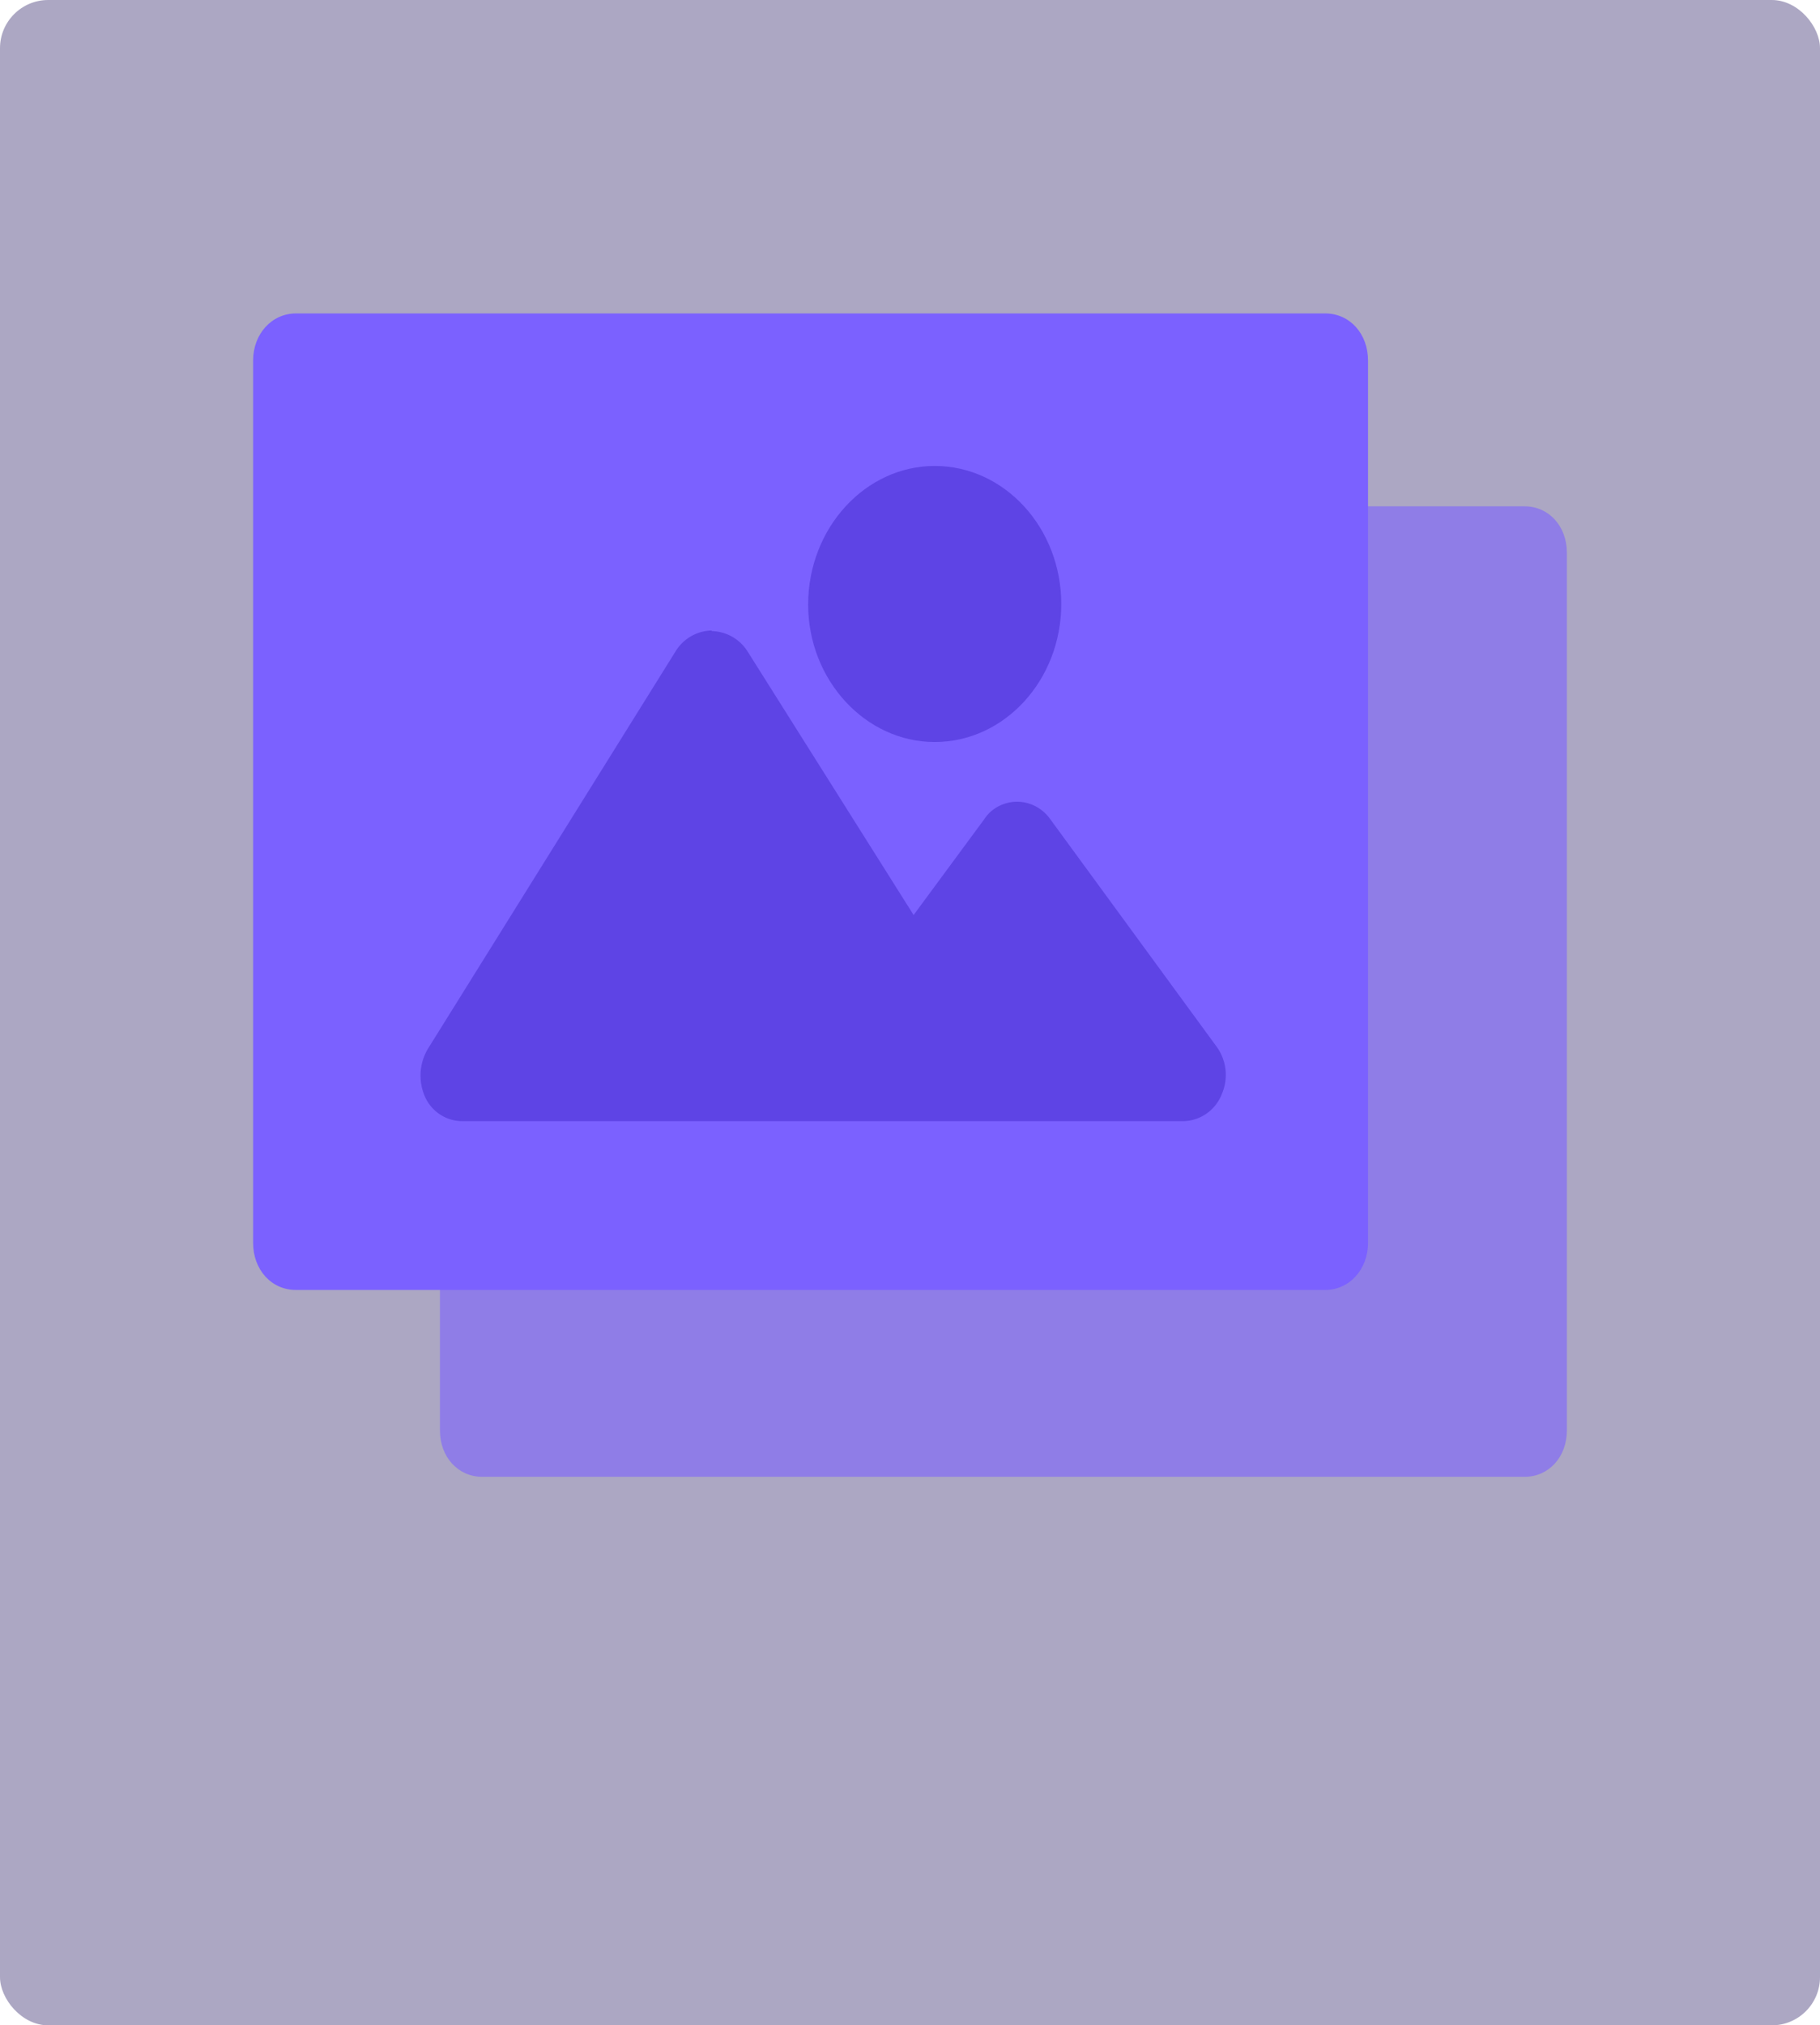 <svg xmlns="http://www.w3.org/2000/svg" width="302" height="336" fill="none"><rect width="302" height="336" fill="#ACA7C3" rx="8"/><path fill="#7B61FF" fill-opacity=".6" d="M253 84H225v120.9c0 4.4-3 7.7-7 7.7H73v24.7c0 4.4 3 7.7 7 7.7h173c4 0 7-3.3 7-7.7V91.7c0-4.4-3-7.7-7-7.7Z"/><path fill="#7B61FF" d="M219.9 214c4 0 7.1-3.4 7.1-7.8V59.8c0-4.4-3-7.8-7.1-7.8H49.1c-4 0-7.1 3.4-7.1 7.8v146.4c0 4.4 3 7.8 7.1 7.8h170.8Z"/><path fill="#4B31D3" fill-opacity=".6" d="M176.1 100.2c0-12.6-9.4-22.9-21-22.9-11.5 0-21 10.3-21 23 0 12.5 9.5 22.8 21 22.8 11.6 0 21-10.3 21-22.9Z"/><path fill="#4B31D3" fill-opacity=".6" d="M118.1 104.6a7.2 7.2 0 0 0-5.9 3.3L71 174a8.7 8.7 0 0 0-.5 7.9 6.8 6.8 0 0 0 6.4 4.1h119.5a7 7 0 0 0 6.3-4.4 8 8 0 0 0-1-8.2l-27.5-37.6a6.8 6.8 0 0 0-5.4-2.8c-2.1 0-4.2 1-5.4 2.8l-11.8 16-27.6-43.8a7.2 7.2 0 0 0-5.9-3.3Z"/></svg>